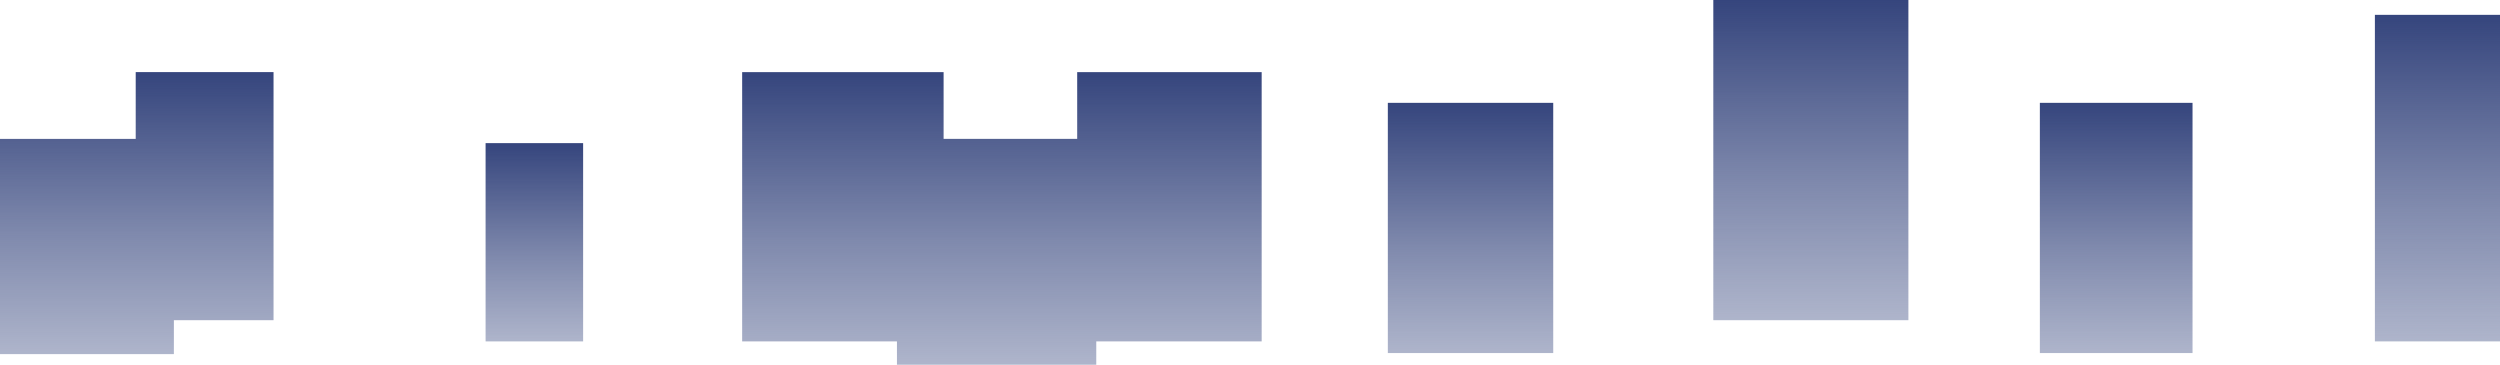 <svg xmlns="http://www.w3.org/2000/svg" xmlns:xlink="http://www.w3.org/1999/xlink" viewBox="0 0 1680.95 245.23"><defs><style>.cls-1{fill:url(#무제_그라디언트_88);}.cls-2{fill:url(#무제_그라디언트_88-2);}.cls-3{fill:url(#무제_그라디언트_88-3);}.cls-4{fill:url(#무제_그라디언트_88-4);}.cls-5{fill:url(#무제_그라디언트_88-5);}.cls-6{fill:url(#무제_그라디언트_88-6);}.cls-7{fill:url(#무제_그라디언트_88-7);}</style><linearGradient id="무제_그라디언트_88" x1="91.96" y1="238.1" x2="91.96" y2="48.48" gradientUnits="userSpaceOnUse"><stop offset="0" stop-color="#35457d" stop-opacity="0.4"/><stop offset="0.42" stop-color="#35457d" stop-opacity="0.63"/><stop offset="1" stop-color="#35457d"/></linearGradient><linearGradient id="무제_그라디언트_88-2" x1="359.29" y1="229.54" x2="359.29" y2="96.24" xlink:href="#무제_그라디언트_88"/><linearGradient id="무제_그라디언트_88-3" x1="673.66" y1="245.23" x2="673.66" y2="48.48" xlink:href="#무제_그라디언트_88"/><linearGradient id="무제_그라디언트_88-4" x1="988.75" y1="237.39" x2="988.75" y2="69.15" xlink:href="#무제_그라디언트_88"/><linearGradient id="무제_그라디언트_88-5" x1="1217.58" y1="215.29" x2="1217.58" y2="0" xlink:href="#무제_그라디언트_88"/><linearGradient id="무제_그라디언트_88-6" x1="1422.89" y1="237.39" x2="1422.89" y2="69.15" xlink:href="#무제_그라디언트_88"/><linearGradient id="무제_그라디언트_88-7" x1="1638.89" y1="229.54" x2="1638.89" y2="9.98" xlink:href="#무제_그라디언트_88"/></defs><title>city-dep2</title><g id="레이어_2" data-name="레이어 2"><g id="레이어_13" data-name="레이어 13"><g id="레이어_11" data-name="레이어 11"><polygon class="cls-1" points="91.25 93.39 0 93.39 0 238.1 116.91 238.1 116.91 215.29 183.92 215.29 183.92 48.48 91.25 48.48 91.25 93.39"/><rect class="cls-2" x="326.5" y="96.24" width="65.58" height="133.31"/><polygon class="cls-3" points="724.28 93.39 634.46 93.39 634.46 48.48 499.01 48.48 499.01 229.54 603.09 229.54 603.09 245.23 737.11 245.23 737.11 229.54 848.32 229.54 848.32 48.48 724.28 48.48 724.28 93.39"/><rect class="cls-4" x="933.15" y="69.15" width="111.21" height="168.24"/><rect class="cls-5" x="1152" width="131.17" height="215.29"/><rect class="cls-6" x="1371.56" y="69.15" width="102.65" height="168.24"/><rect class="cls-7" x="1596.83" y="9.98" width="84.12" height="219.56"/></g></g></g></svg>